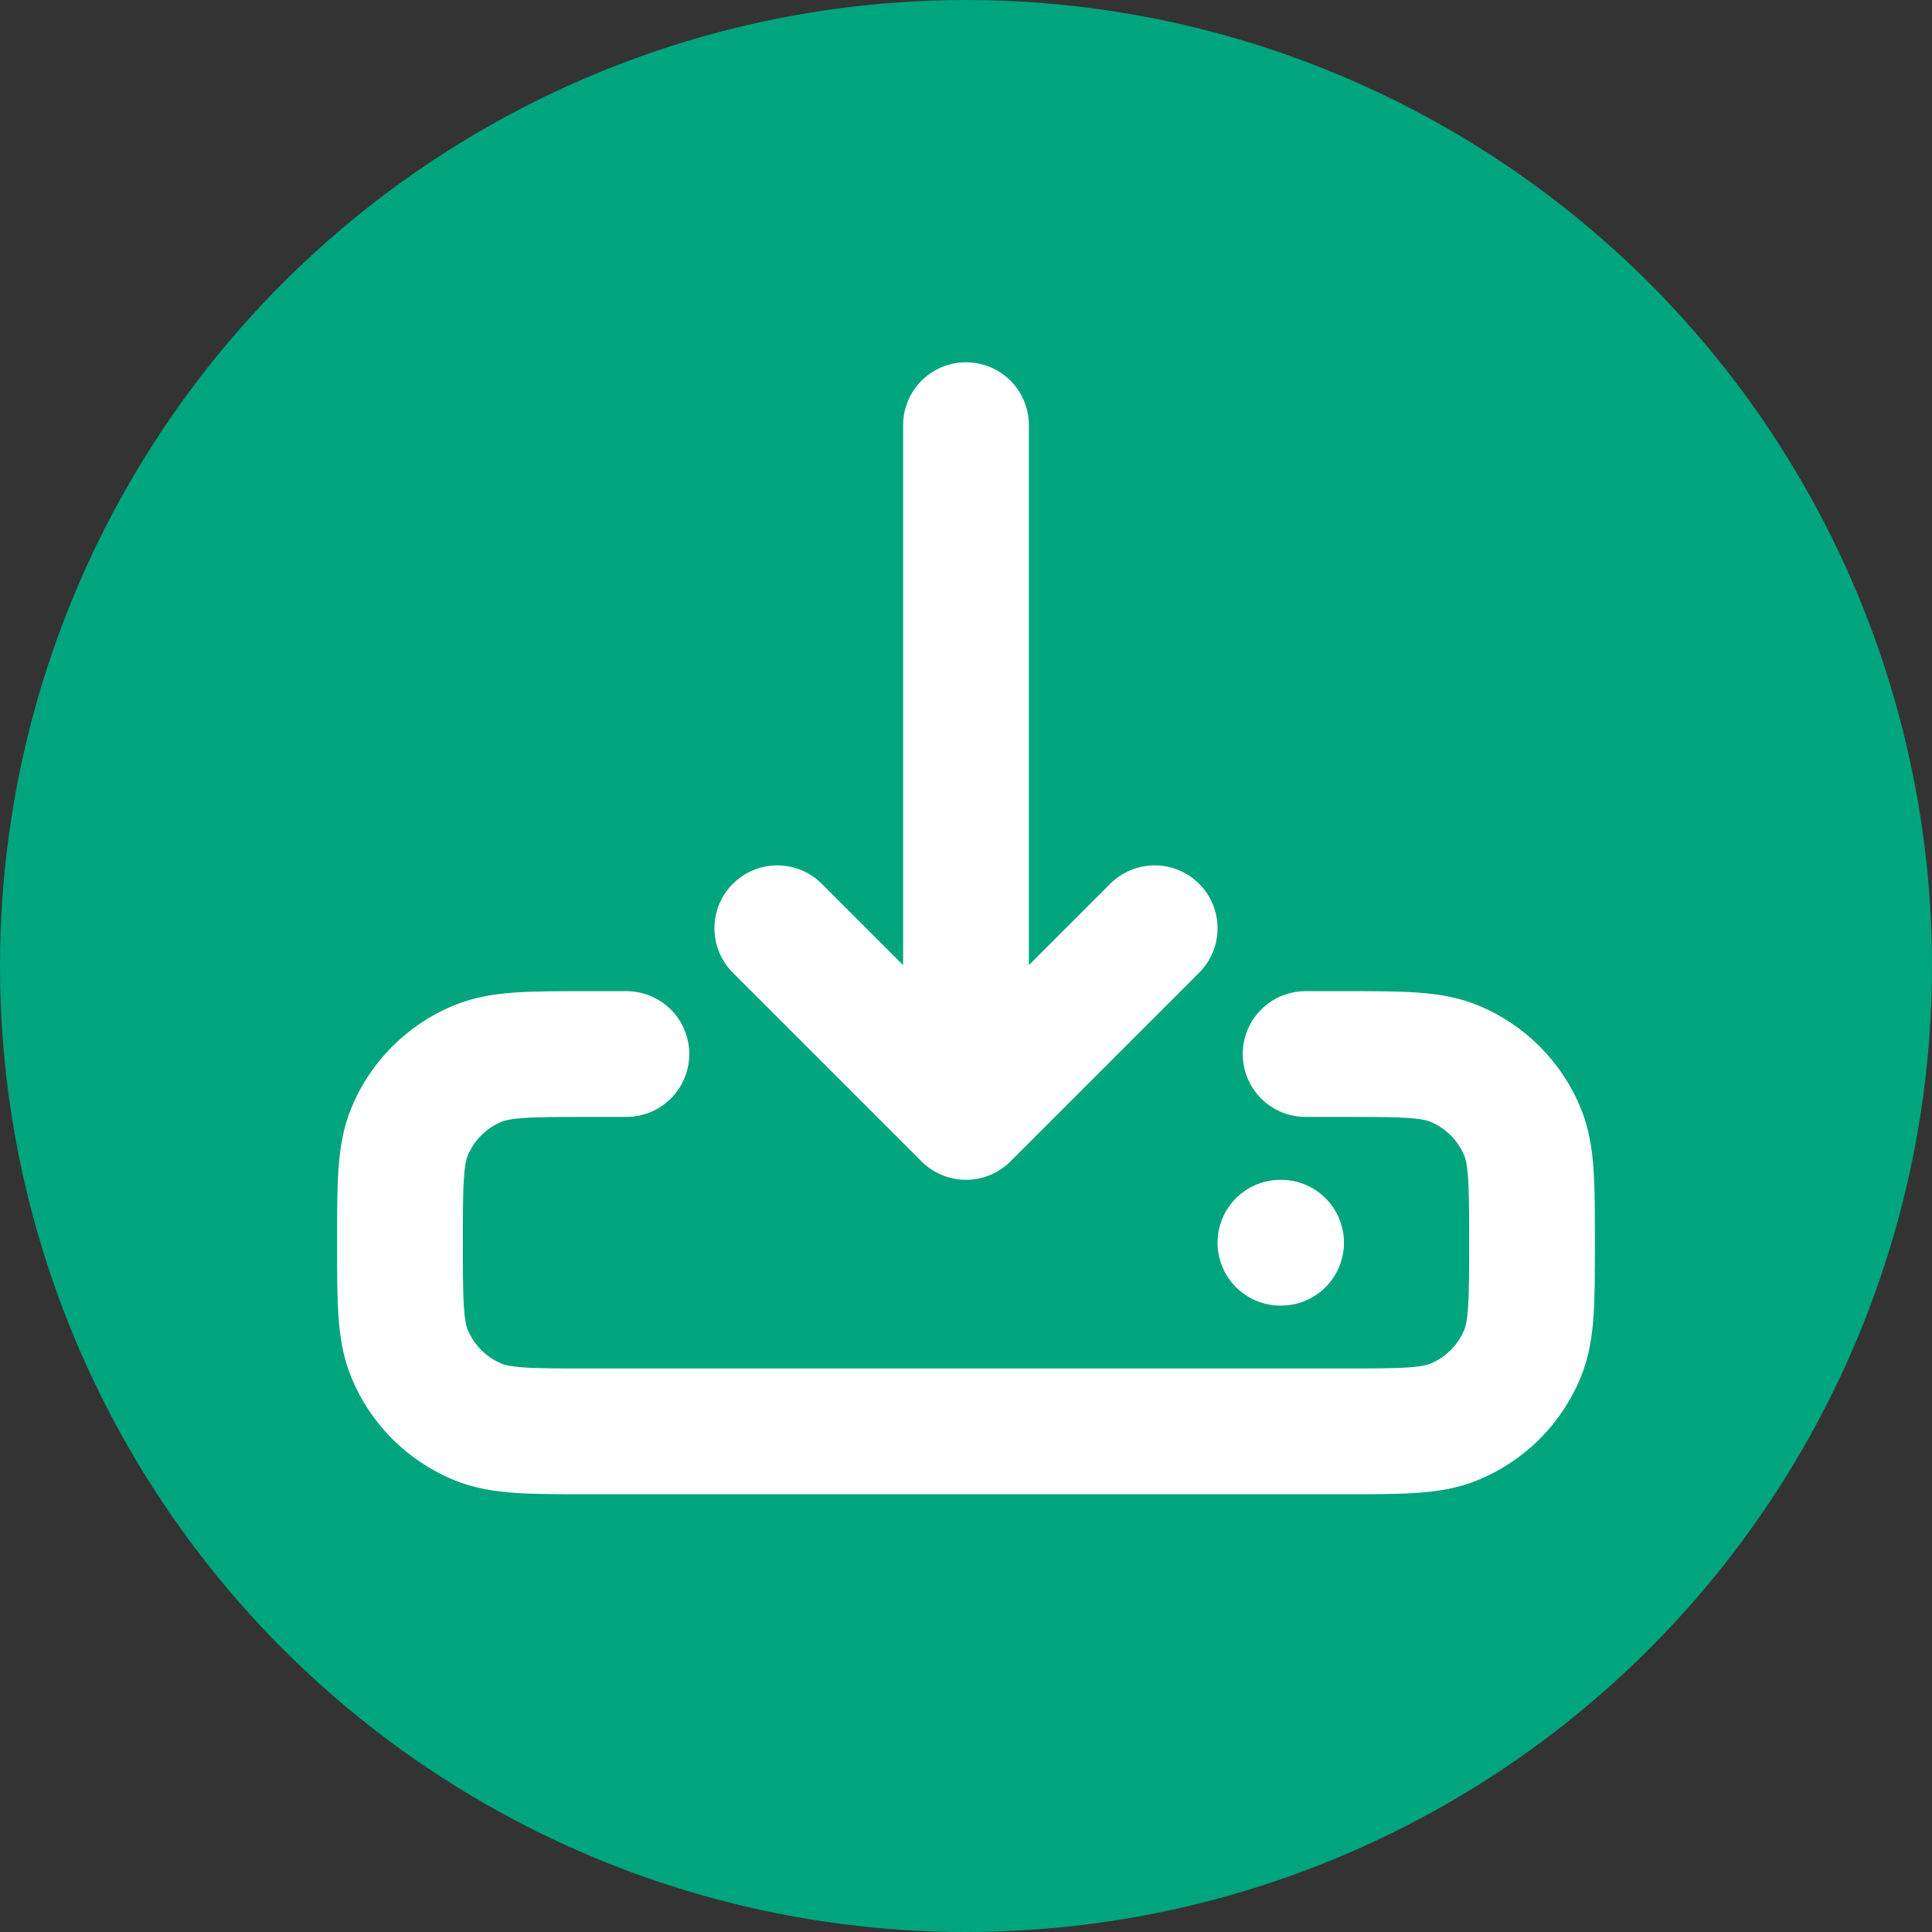 <?xml version="1.0" encoding="UTF-8"?>
<svg id="Layer_1" data-name="Layer 1" xmlns="http://www.w3.org/2000/svg" viewBox="0 0 512 512">
  <rect x="0" y="0" width="512" height="512" fill="#333333" stroke="none"/>
  <defs>
    <style>
      .cls-1 {
        fill: #00a57d;
        stroke-width: 0px;
      }

      .cls-2 {
        fill: none;
        stroke: #fff;
        stroke-linecap: round;
        stroke-linejoin: round;
        stroke-width: 33.33px;
      }
    </style>
  </defs>
  <circle class="cls-1" cx="256" cy="256" r="256"/>
  <path class="cls-2" d="M339.33,329.33h.17M346,279.33h10c15.53,0,23.3,0,29.42,2.54,8.17,3.38,14.66,9.87,18.04,18.04,2.54,6.13,2.54,13.89,2.54,29.42s0,23.3-2.54,29.42c-3.38,8.17-9.87,14.66-18.04,18.04-6.13,2.54-13.89,2.54-29.42,2.54h-200c-15.53,0-23.3,0-29.42-2.54-8.17-3.38-14.66-9.87-18.04-18.04-2.54-6.13-2.54-13.89-2.54-29.42s0-23.3,2.54-29.42c3.38-8.17,9.87-14.66,18.04-18.04,6.13-2.54,13.89-2.54,29.42-2.54h10M256,296V112.67M256,296l-50-50M256,296l50-50"/>
</svg>